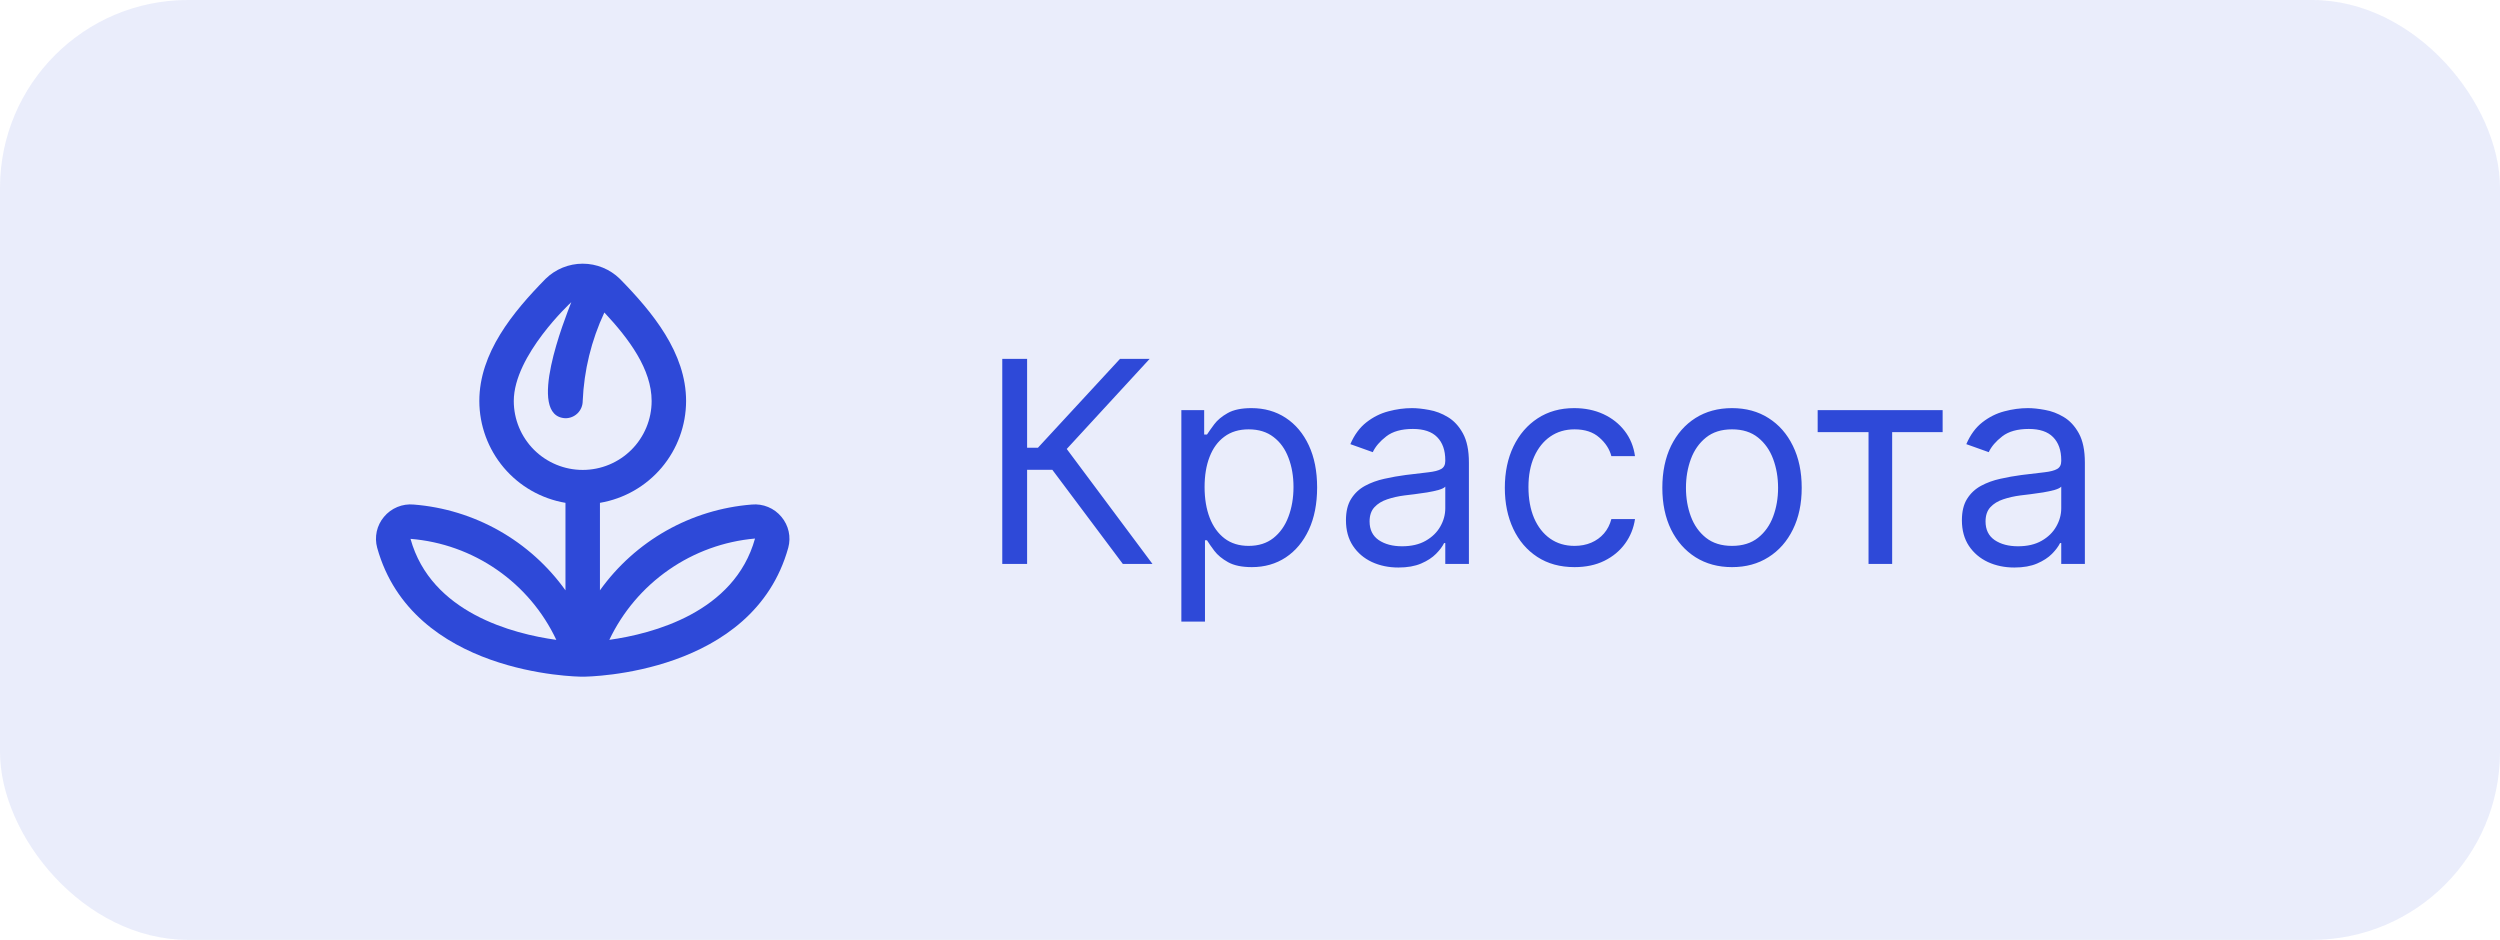 <?xml version="1.0" encoding="UTF-8"?> <svg xmlns="http://www.w3.org/2000/svg" width="133" height="50" viewBox="0 0 133 50" fill="none"> <rect width="133" height="50" rx="10" fill="#2E49D8" fill-opacity="0.1"></rect> <g clip-path="url(#clip0_509_2609)"> <path d="M41.574 27.498C41.384 27.268 41.14 27.087 40.864 26.973C40.589 26.858 40.289 26.814 39.992 26.842C38.395 26.968 36.844 27.442 35.449 28.23C34.055 29.019 32.849 30.102 31.917 31.405V26.751C33.197 26.534 34.359 25.871 35.198 24.88C36.036 23.888 36.498 22.632 36.5 21.334C36.5 18.773 34.719 16.611 32.976 14.834C32.448 14.318 31.739 14.028 31 14.028C30.261 14.028 29.552 14.318 29.024 14.834C27.281 16.611 25.5 18.773 25.5 21.334C25.503 22.632 25.964 23.888 26.802 24.88C27.641 25.871 28.803 26.534 30.083 26.751V31.405C29.151 30.102 27.945 29.019 26.551 28.23C25.156 27.442 23.606 26.968 22.009 26.842C21.711 26.814 21.412 26.859 21.136 26.973C20.86 27.088 20.616 27.268 20.426 27.498C20.238 27.722 20.106 27.989 20.043 28.275C19.981 28.561 19.988 28.858 20.066 29.141C21.935 35.867 30.625 36 30.995 36H31.006C31.372 36 40.066 35.867 41.935 29.141C42.012 28.858 42.02 28.561 41.957 28.275C41.894 27.989 41.762 27.723 41.574 27.498V27.498ZM27.333 21.334C27.333 18.901 30.375 16.091 30.393 16.076C30.059 16.934 27.969 22.159 30.083 22.25C30.326 22.25 30.56 22.154 30.732 21.982C30.904 21.81 31 21.577 31 21.334C31.069 19.703 31.461 18.103 32.152 16.625C33.464 18.027 34.667 19.642 34.667 21.334C34.667 22.306 34.28 23.239 33.593 23.927C32.905 24.614 31.973 25 31 25C30.028 25 29.095 24.614 28.407 23.927C27.72 23.239 27.333 22.306 27.333 21.334V21.334ZM21.839 28.667C23.491 28.801 25.078 29.368 26.439 30.312C27.802 31.256 28.89 32.542 29.596 34.041C27.307 33.724 22.933 32.609 21.839 28.667ZM32.416 34.04C33.127 32.545 34.217 31.261 35.576 30.316C36.935 29.37 38.517 28.796 40.167 28.65C39.072 32.593 34.709 33.719 32.416 34.04Z" fill="#2E49D8"></path> </g> <path d="M59.734 30L55.984 24.993H54.642V30H53.321V19.091H54.642V23.821H55.217L59.585 19.091H61.162L56.751 23.885L61.311 30H59.734ZM62.848 33.068V21.818H64.062V23.118H64.212C64.304 22.976 64.432 22.795 64.595 22.575C64.762 22.351 65 22.152 65.309 21.978C65.621 21.8 66.044 21.712 66.576 21.712C67.265 21.712 67.873 21.884 68.398 22.228C68.924 22.573 69.334 23.061 69.629 23.693C69.924 24.325 70.071 25.071 70.071 25.93C70.071 26.797 69.924 27.548 69.629 28.184C69.334 28.816 68.926 29.306 68.404 29.654C67.882 29.998 67.28 30.171 66.598 30.171C66.072 30.171 65.651 30.084 65.335 29.909C65.019 29.732 64.776 29.531 64.606 29.308C64.435 29.08 64.304 28.892 64.212 28.743H64.105V33.068H62.848ZM64.084 25.909C64.084 26.527 64.174 27.072 64.355 27.544C64.536 28.013 64.801 28.381 65.149 28.647C65.497 28.91 65.923 29.041 66.427 29.041C66.953 29.041 67.391 28.903 67.743 28.626C68.098 28.345 68.365 27.969 68.542 27.496C68.723 27.021 68.814 26.491 68.814 25.909C68.814 25.334 68.725 24.815 68.547 24.354C68.373 23.889 68.109 23.521 67.754 23.251C67.402 22.978 66.96 22.841 66.427 22.841C65.916 22.841 65.486 22.971 65.138 23.23C64.79 23.485 64.528 23.844 64.35 24.306C64.172 24.764 64.084 25.298 64.084 25.909ZM74.396 30.192C73.878 30.192 73.407 30.094 72.985 29.899C72.562 29.7 72.226 29.414 71.978 29.041C71.729 28.665 71.605 28.21 71.605 27.678C71.605 27.209 71.697 26.829 71.882 26.538C72.067 26.243 72.313 26.012 72.622 25.845C72.931 25.678 73.272 25.554 73.645 25.472C74.022 25.387 74.4 25.32 74.78 25.27C75.277 25.206 75.68 25.158 75.989 25.126C76.301 25.091 76.529 25.032 76.671 24.95C76.816 24.869 76.889 24.727 76.889 24.524V24.482C76.889 23.956 76.745 23.548 76.458 23.256C76.174 22.965 75.742 22.82 75.163 22.82C74.563 22.82 74.093 22.951 73.752 23.214C73.411 23.477 73.171 23.757 73.032 24.055L71.839 23.629C72.052 23.132 72.337 22.745 72.692 22.468C73.05 22.188 73.441 21.992 73.864 21.882C74.29 21.768 74.709 21.712 75.121 21.712C75.383 21.712 75.685 21.744 76.026 21.808C76.371 21.868 76.703 21.994 77.022 22.186C77.345 22.378 77.614 22.667 77.826 23.054C78.04 23.441 78.146 23.959 78.146 24.609V30H76.889V28.892H76.825C76.74 29.07 76.598 29.26 76.399 29.462C76.2 29.664 75.936 29.837 75.605 29.979C75.275 30.121 74.872 30.192 74.396 30.192ZM74.588 29.062C75.085 29.062 75.504 28.965 75.845 28.77C76.189 28.574 76.449 28.322 76.623 28.013C76.8 27.704 76.889 27.379 76.889 27.038V25.888C76.836 25.952 76.719 26.01 76.537 26.064C76.36 26.113 76.154 26.158 75.92 26.197C75.689 26.232 75.463 26.264 75.243 26.293C75.026 26.317 74.851 26.339 74.716 26.357C74.389 26.399 74.084 26.468 73.799 26.564C73.519 26.657 73.292 26.797 73.118 26.985C72.947 27.17 72.862 27.422 72.862 27.741C72.862 28.178 73.024 28.509 73.347 28.732C73.674 28.952 74.087 29.062 74.588 29.062ZM83.764 30.171C82.997 30.171 82.337 29.989 81.783 29.627C81.229 29.265 80.803 28.766 80.504 28.13C80.206 27.495 80.057 26.768 80.057 25.952C80.057 25.121 80.21 24.387 80.515 23.752C80.824 23.113 81.254 22.614 81.804 22.255C82.358 21.893 83.004 21.712 83.743 21.712C84.318 21.712 84.837 21.818 85.299 22.031C85.76 22.244 86.138 22.543 86.433 22.926C86.728 23.31 86.911 23.757 86.982 24.268H85.725C85.629 23.896 85.416 23.565 85.085 23.278C84.759 22.986 84.318 22.841 83.764 22.841C83.274 22.841 82.845 22.969 82.475 23.224C82.11 23.477 81.824 23.834 81.618 24.295C81.415 24.753 81.314 25.291 81.314 25.909C81.314 26.541 81.414 27.092 81.612 27.56C81.815 28.029 82.099 28.393 82.465 28.652C82.834 28.912 83.267 29.041 83.764 29.041C84.091 29.041 84.388 28.984 84.654 28.871C84.92 28.757 85.146 28.594 85.331 28.381C85.515 28.168 85.647 27.912 85.725 27.614H86.982C86.911 28.097 86.735 28.532 86.454 28.919C86.177 29.302 85.81 29.608 85.352 29.835C84.897 30.059 84.368 30.171 83.764 30.171ZM92.143 30.171C91.405 30.171 90.757 29.995 90.199 29.643C89.645 29.291 89.212 28.8 88.899 28.168C88.591 27.535 88.436 26.797 88.436 25.952C88.436 25.099 88.591 24.355 88.899 23.72C89.212 23.084 89.645 22.591 90.199 22.239C90.757 21.887 91.405 21.712 92.143 21.712C92.882 21.712 93.528 21.887 94.082 22.239C94.64 22.591 95.073 23.084 95.382 23.72C95.695 24.355 95.851 25.099 95.851 25.952C95.851 26.797 95.695 27.535 95.382 28.168C95.073 28.8 94.64 29.291 94.082 29.643C93.528 29.995 92.882 30.171 92.143 30.171ZM92.143 29.041C92.704 29.041 93.166 28.897 93.528 28.61C93.891 28.322 94.159 27.944 94.333 27.475C94.507 27.006 94.594 26.499 94.594 25.952C94.594 25.405 94.507 24.895 94.333 24.423C94.159 23.951 93.891 23.569 93.528 23.278C93.166 22.986 92.704 22.841 92.143 22.841C91.582 22.841 91.121 22.986 90.758 23.278C90.396 23.569 90.128 23.951 89.954 24.423C89.78 24.895 89.693 25.405 89.693 25.952C89.693 26.499 89.78 27.006 89.954 27.475C90.128 27.944 90.396 28.322 90.758 28.61C91.121 28.897 91.582 29.041 92.143 29.041ZM96.7 22.99V21.818H103.348V22.99H100.663V30H99.406V22.99H96.7ZM107.165 30.192C106.646 30.192 106.176 30.094 105.753 29.899C105.331 29.7 104.995 29.414 104.746 29.041C104.498 28.665 104.373 28.21 104.373 27.678C104.373 27.209 104.466 26.829 104.65 26.538C104.835 26.243 105.082 26.012 105.391 25.845C105.7 25.678 106.041 25.554 106.414 25.472C106.79 25.387 107.168 25.32 107.548 25.27C108.045 25.206 108.448 25.158 108.757 25.126C109.07 25.091 109.297 25.032 109.439 24.95C109.585 24.869 109.658 24.727 109.658 24.524V24.482C109.658 23.956 109.514 23.548 109.226 23.256C108.942 22.965 108.511 22.82 107.932 22.82C107.332 22.82 106.861 22.951 106.52 23.214C106.179 23.477 105.94 23.757 105.801 24.055L104.608 23.629C104.821 23.132 105.105 22.745 105.46 22.468C105.819 22.188 106.209 21.992 106.632 21.882C107.058 21.768 107.477 21.712 107.889 21.712C108.152 21.712 108.454 21.744 108.795 21.808C109.139 21.868 109.471 21.994 109.791 22.186C110.114 22.378 110.382 22.667 110.595 23.054C110.808 23.441 110.915 23.959 110.915 24.609V30H109.658V28.892H109.594C109.508 29.07 109.366 29.26 109.168 29.462C108.969 29.664 108.704 29.837 108.374 29.979C108.044 30.121 107.641 30.192 107.165 30.192ZM107.356 29.062C107.854 29.062 108.273 28.965 108.614 28.77C108.958 28.574 109.217 28.322 109.391 28.013C109.569 27.704 109.658 27.379 109.658 27.038V25.888C109.604 25.952 109.487 26.01 109.306 26.064C109.128 26.113 108.922 26.158 108.688 26.197C108.457 26.232 108.232 26.264 108.012 26.293C107.795 26.317 107.619 26.339 107.484 26.357C107.158 26.399 106.852 26.468 106.568 26.564C106.288 26.657 106.06 26.797 105.886 26.985C105.716 27.17 105.631 27.422 105.631 27.741C105.631 28.178 105.792 28.509 106.115 28.732C106.442 28.952 106.856 29.062 107.356 29.062Z" fill="#2E49D8"></path> <defs> <clipPath id="clip0_509_2609"> <rect width="22" height="22" fill="white" transform="translate(20 14)"></rect> </clipPath> </defs> </svg> 